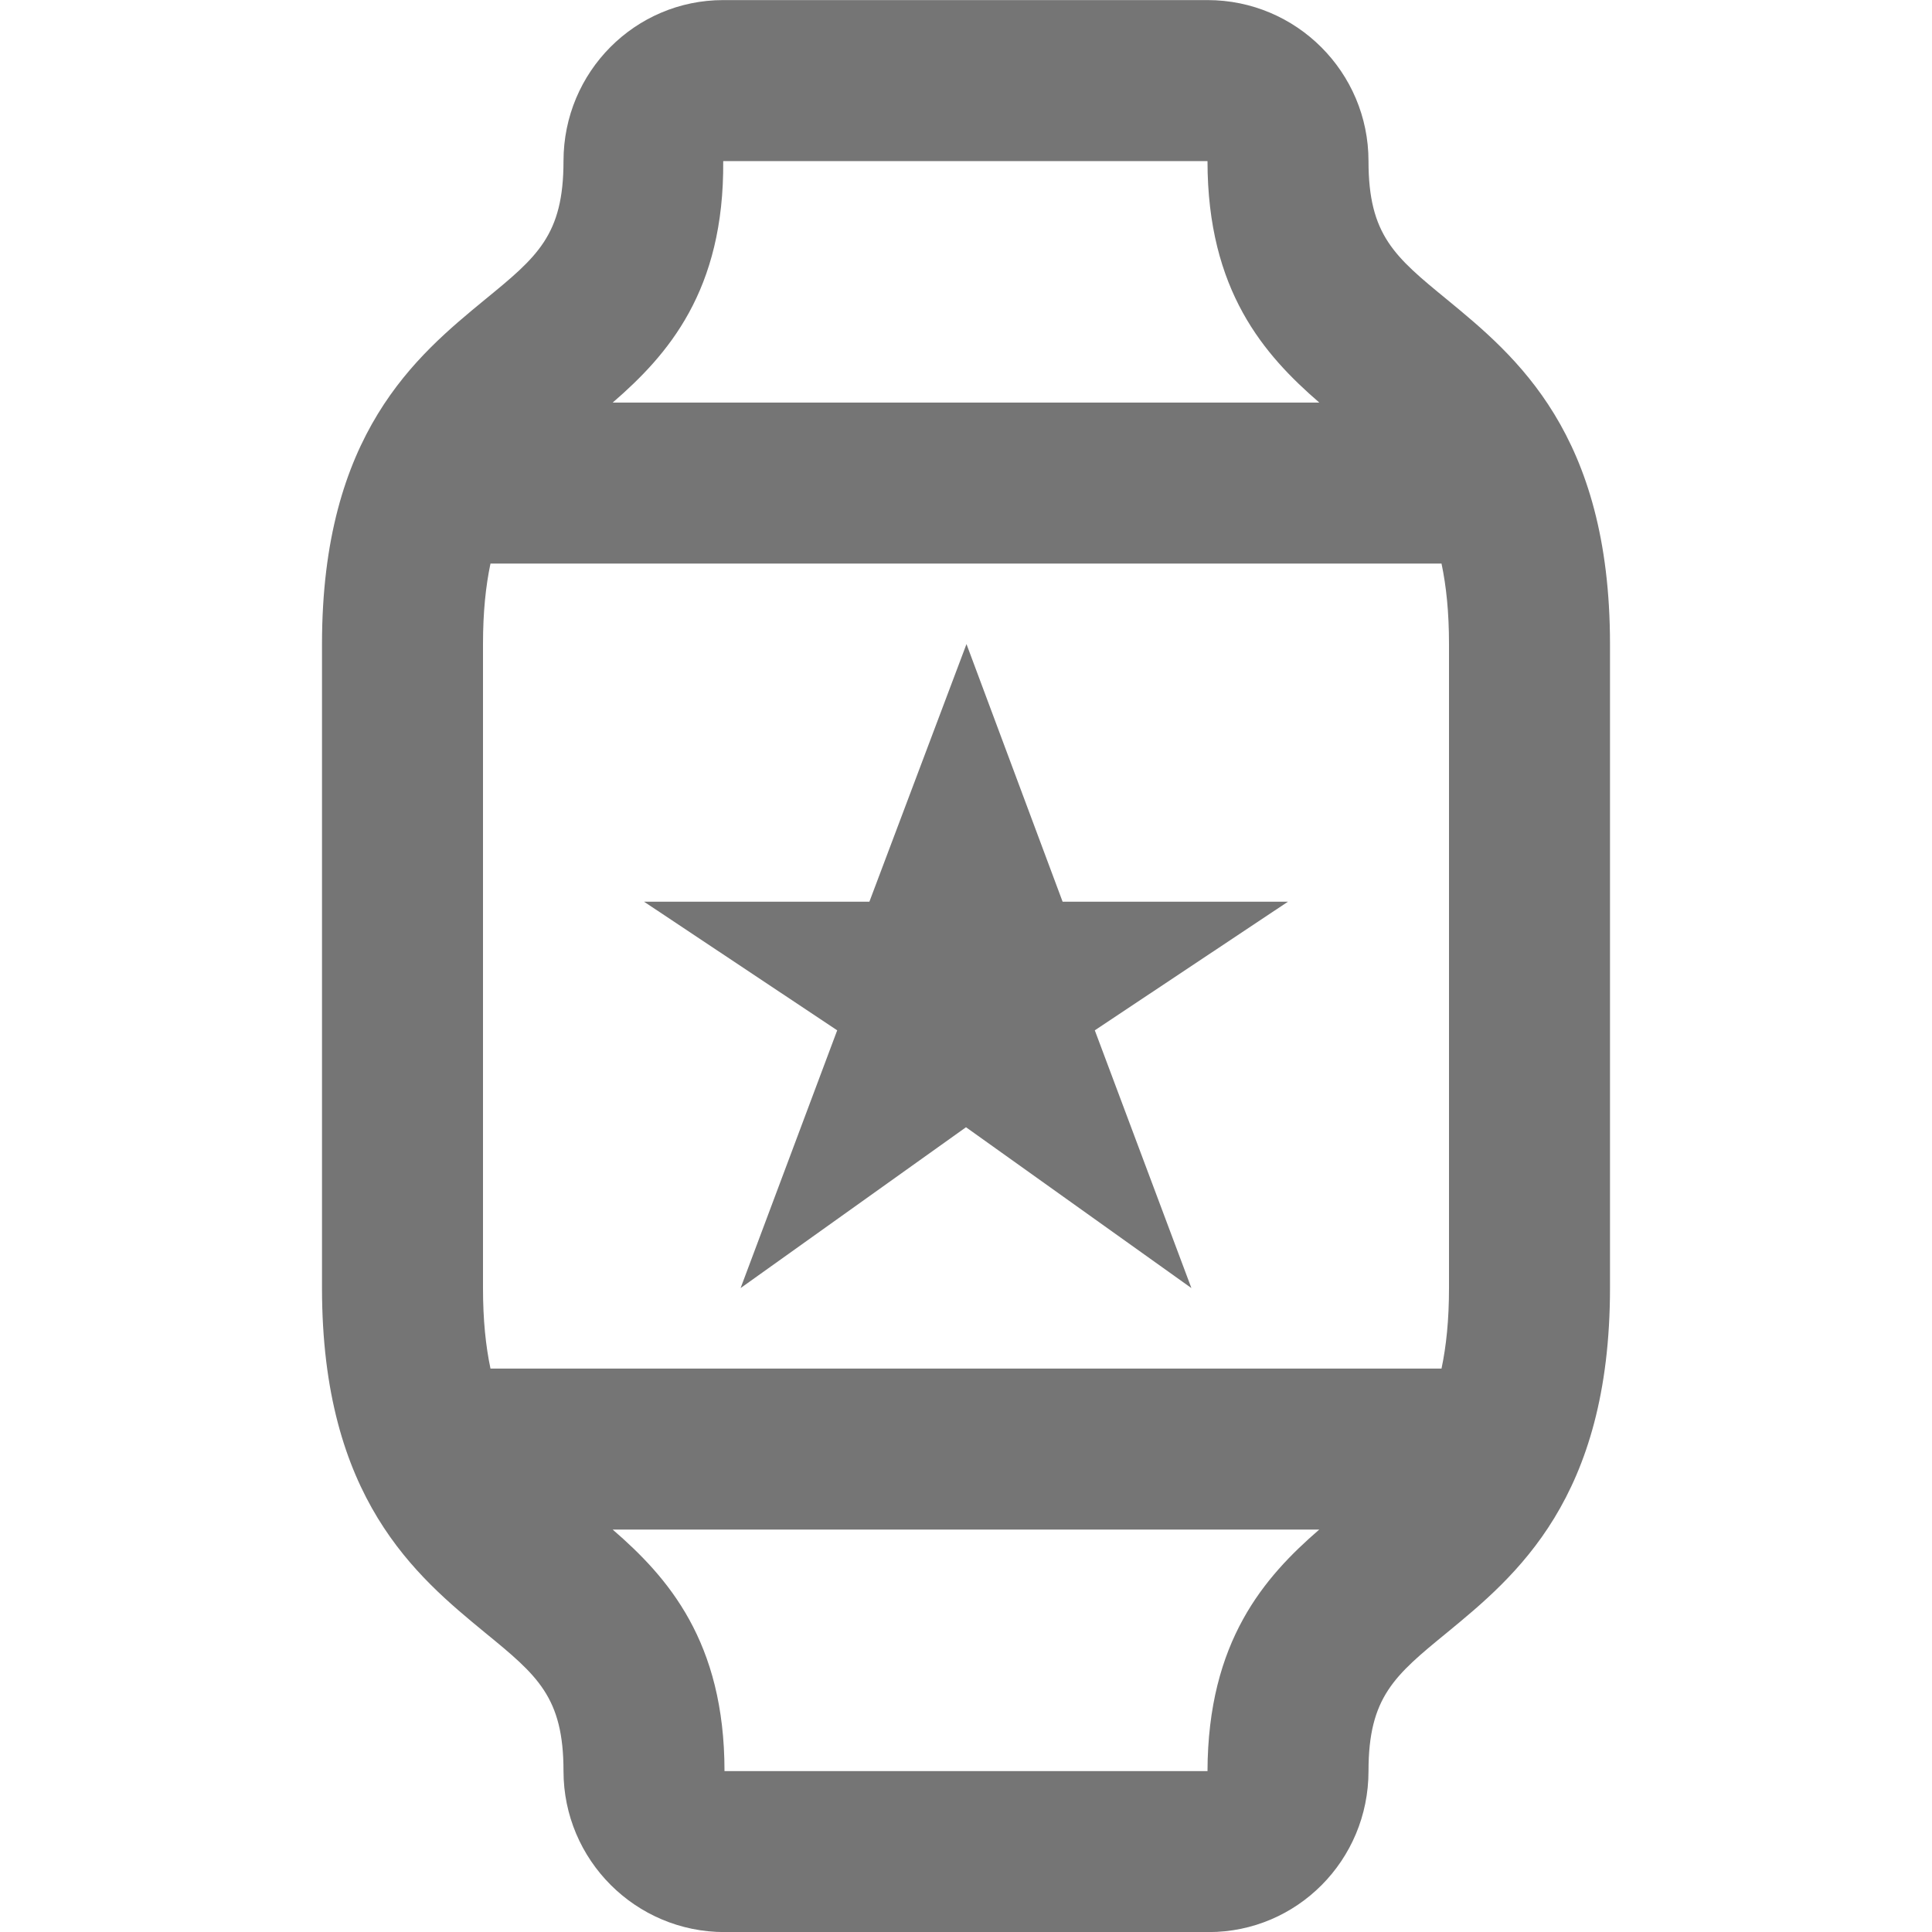 <?xml version="1.0" encoding="iso-8859-1"?>
<!-- Generator: Adobe Illustrator 16.0.0, SVG Export Plug-In . SVG Version: 6.00 Build 0)  -->
<!DOCTYPE svg PUBLIC "-//W3C//DTD SVG 1.1//EN" "http://www.w3.org/Graphics/SVG/1.1/DTD/svg11.dtd">
<svg version="1.1" xmlns="http://www.w3.org/2000/svg" xmlns:xlink="http://www.w3.org/1999/xlink" x="0px" y="0px" width="24px"
	 height="24px" viewBox="0 0 24 24" style="enable-background:new 0 0 24 24;" xml:space="preserve">
<g id="Frame_-_24px">
	<rect y="-0.004" style="fill:none;" width="24" height="24"/>
</g>
<g id="Line_Icons">
	<g>
		<path style="fill:#757575;" d="M17.974,3.72C17.325,3.188,17,2.921,17,2.001c0-1.104-0.896-2-2-2H8.984
			C7.891,0.001,7,0.892,7,2.001c0,0.92-0.325,1.188-0.974,1.719C5.172,4.423,4,5.385,4,8.001v8c0,2.616,1.172,3.578,2.026,4.281
			C6.675,20.813,7,21.081,7,22.001c0,1.104,0.896,2,2,2h6.016c1.094,0,1.984-0.891,1.984-2c0-0.92,0.325-1.188,0.974-1.719
			C18.828,19.579,20,18.617,20,16.001v-8C20,5.385,18.828,4.423,17.974,3.72z M18,8.001v8c0,0.396-0.034,0.721-0.093,1H6.093
			C6.034,16.722,6,16.397,6,16.001v-8c0-0.396,0.034-0.721,0.093-1h11.814C17.966,7.28,18,7.604,18,8.001z M8.984,2.001H15
			c0,1.613,0.707,2.41,1.389,3H7.611C8.293,4.411,8.998,3.614,8.984,2.001z M15,22.001H9c0-1.613-0.707-2.41-1.389-3h8.777
			C15.709,19.589,15.005,20.385,15,22.001z"/>
		<g>
			<polygon style="fill:#757575;" points="12.006,8.001 13.2,11.201 16,11.201 13.6,12.799 14.8,16.001 12,14.003 9.2,16.001 
				10.4,12.799 8,11.201 10.8,11.201 			"/>
		</g>
	</g>
</g>
</svg>
